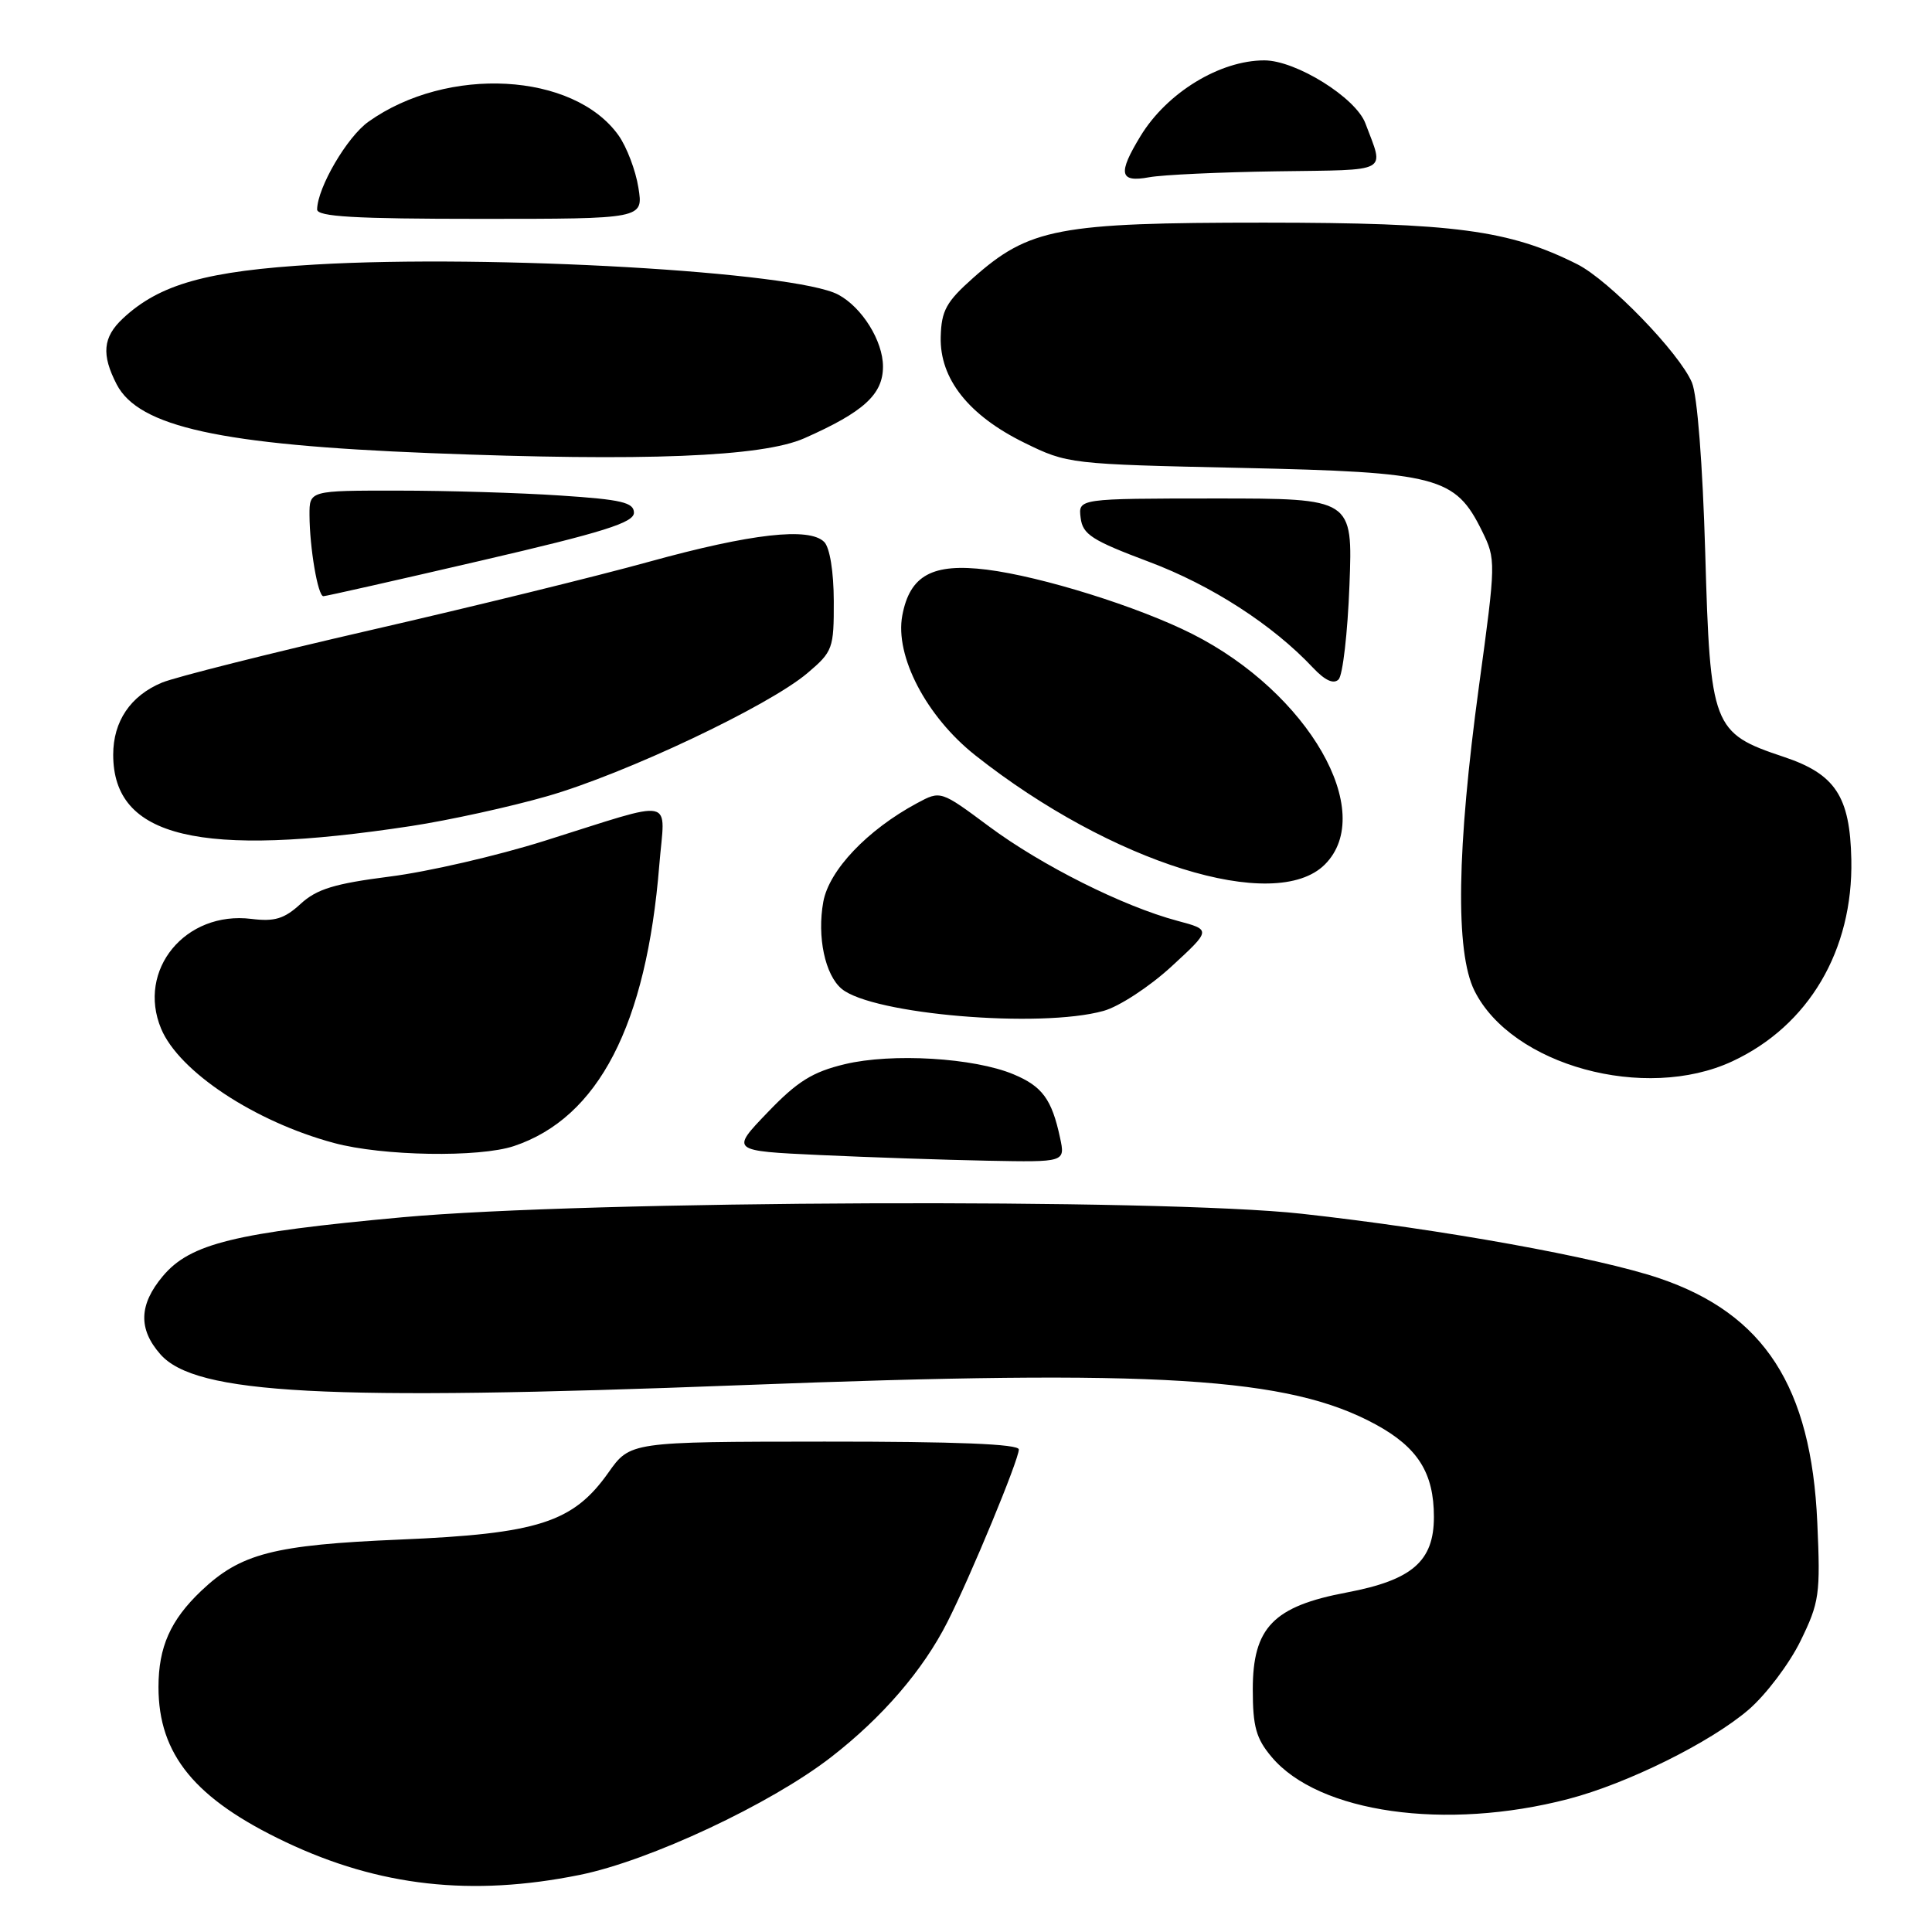 <?xml version="1.0" encoding="UTF-8" standalone="no"?>
<!DOCTYPE svg PUBLIC "-//W3C//DTD SVG 1.1//EN" "http://www.w3.org/Graphics/SVG/1.1/DTD/svg11.dtd" >
<svg xmlns="http://www.w3.org/2000/svg" xmlns:xlink="http://www.w3.org/1999/xlink" version="1.1" viewBox="0 0 256 256">
 <g >
 <path fill="currentColor"
d=" M 76.79 248.44 C 86.04 246.58 102.15 239.03 110.15 232.81 C 116.93 227.55 122.31 221.30 125.53 214.94 C 128.61 208.87 135.00 193.42 135.00 192.06 C 135.00 191.34 126.68 191.01 109.25 191.02 C 83.50 191.04 83.50 191.04 80.60 195.15 C 75.93 201.74 71.30 203.23 53.00 204.00 C 36.24 204.71 31.89 205.84 26.66 210.80 C 22.59 214.67 21.00 218.24 21.00 223.55 C 21.00 232.49 25.83 238.38 37.85 244.08 C 50.24 249.96 62.49 251.33 76.79 248.44 Z  M 207.79 238.38 C 215.61 236.35 226.64 230.88 231.69 226.55 C 233.99 224.57 237.09 220.47 238.57 217.45 C 241.08 212.31 241.23 211.28 240.80 201.72 C 240.00 183.73 233.77 174.10 219.91 169.39 C 211.74 166.62 191.05 162.88 172.50 160.83 C 153.80 158.76 77.84 159.06 53.36 161.29 C 31.11 163.33 25.21 164.77 21.58 169.09 C 18.41 172.86 18.30 176.10 21.25 179.45 C 25.91 184.75 43.05 185.66 98.27 183.54 C 153.58 181.41 170.75 182.47 182.29 188.75 C 187.87 191.79 190.00 195.17 190.00 201.00 C 190.00 206.88 187.12 209.37 178.46 211.01 C 168.73 212.84 166.00 215.66 166.00 223.85 C 166.00 228.79 166.44 230.37 168.50 232.81 C 174.73 240.22 191.56 242.61 207.79 238.38 Z  M 140.46 150.75 C 139.37 145.66 138.11 143.94 134.29 142.35 C 129.06 140.16 118.19 139.51 111.94 141.01 C 107.65 142.04 105.65 143.29 101.71 147.40 C 96.81 152.50 96.81 152.50 108.66 153.05 C 115.17 153.35 125.15 153.69 130.83 153.80 C 141.16 154.00 141.16 154.00 140.46 150.75 Z  M 68.10 151.86 C 79.30 148.11 85.65 135.83 87.36 114.63 C 88.10 105.45 89.93 105.84 72.14 111.42 C 65.89 113.39 56.67 115.52 51.64 116.15 C 44.31 117.09 41.97 117.80 39.82 119.78 C 37.67 121.75 36.39 122.14 33.32 121.76 C 24.57 120.67 18.10 128.52 21.35 136.31 C 23.73 142.00 33.76 148.63 44.25 151.45 C 50.68 153.19 63.49 153.40 68.10 151.86 Z  M 229.54 140.63 C 239.66 135.92 245.56 125.92 245.31 113.89 C 245.14 105.52 243.19 102.56 236.33 100.28 C 226.91 97.14 226.61 96.34 225.95 73.18 C 225.61 61.53 224.90 52.35 224.19 50.69 C 222.53 46.76 213.21 37.14 209.01 35.02 C 199.98 30.48 192.72 29.51 167.50 29.50 C 140.22 29.50 136.38 30.23 128.94 36.83 C 125.38 39.99 124.74 41.16 124.65 44.63 C 124.50 50.18 128.34 55.04 135.74 58.67 C 141.44 61.47 141.75 61.51 164.50 62.00 C 190.56 62.57 192.83 63.16 196.38 70.37 C 198.23 74.13 198.22 74.44 195.98 90.85 C 193.03 112.50 192.82 126.13 195.37 131.27 C 200.30 141.17 217.97 146.02 229.54 140.63 Z  M 146.22 133.95 C 148.27 133.39 152.32 130.74 155.22 128.07 C 160.50 123.21 160.50 123.21 156.00 122.01 C 148.81 120.09 138.02 114.68 131.07 109.52 C 124.64 104.74 124.64 104.74 121.52 106.42 C 114.92 109.97 109.85 115.31 109.09 119.50 C 108.25 124.13 109.32 129.19 111.53 131.03 C 115.61 134.41 137.83 136.29 146.22 133.95 Z  M 175.55 114.55 C 182.48 107.61 173.37 91.78 158.00 84.01 C 150.86 80.40 138.02 76.39 130.75 75.48 C 123.56 74.59 120.56 76.22 119.56 81.55 C 118.55 86.92 122.75 94.96 129.24 100.09 C 147.26 114.34 168.97 121.12 175.55 114.55 Z  M 54.51 109.45 C 59.47 108.69 67.57 106.92 72.51 105.50 C 82.84 102.54 101.86 93.55 107.00 89.18 C 110.35 86.34 110.50 85.93 110.48 79.64 C 110.47 75.74 109.95 72.55 109.21 71.81 C 107.23 69.83 99.57 70.69 86.02 74.43 C 79.13 76.34 62.51 80.42 49.08 83.50 C 35.65 86.59 23.22 89.72 21.46 90.45 C 17.29 92.19 15.00 95.58 15.00 100.00 C 15.00 111.00 26.42 113.73 54.51 109.45 Z  M 178.81 77.54 C 179.25 66.05 179.25 66.05 161.06 66.05 C 142.87 66.06 142.87 66.06 143.19 68.61 C 143.46 70.82 144.66 71.59 152.21 74.43 C 160.49 77.53 168.64 82.79 173.97 88.47 C 175.57 90.17 176.71 90.69 177.37 90.03 C 177.92 89.48 178.57 83.86 178.81 77.54 Z  M 63.72 74.29 C 79.94 70.53 84.00 69.25 84.00 67.94 C 84.00 66.58 82.36 66.19 74.25 65.66 C 68.89 65.30 59.21 65.01 52.75 65.01 C 41.00 65.00 41.00 65.00 41.01 68.25 C 41.03 72.61 42.12 79.00 42.85 79.00 C 43.18 79.00 52.57 76.88 63.72 74.29 Z  M 106.58 58.07 C 114.45 54.59 117.00 52.26 117.00 48.57 C 117.00 45.18 114.23 40.73 111.07 39.04 C 105.41 36.01 65.14 33.69 41.82 35.05 C 27.40 35.89 21.13 37.65 16.26 42.22 C 13.63 44.69 13.42 46.98 15.46 50.93 C 18.38 56.56 29.19 58.94 57.00 60.04 C 85.40 61.16 100.98 60.54 106.58 58.07 Z  M 84.59 24.86 C 84.23 22.58 83.04 19.46 81.96 17.94 C 76.01 9.59 59.29 8.67 48.82 16.13 C 45.99 18.14 42.07 24.84 42.02 27.75 C 42.01 28.71 46.98 29.00 63.63 29.00 C 85.26 29.00 85.26 29.00 84.59 24.86 Z  M 169.23 22.70 C 184.38 22.48 183.42 23.01 180.92 16.34 C 179.65 12.94 171.72 8.00 167.53 8.00 C 161.63 8.00 154.63 12.28 151.13 18.02 C 148.09 23.01 148.33 24.21 152.25 23.49 C 154.04 23.16 161.68 22.81 169.23 22.70 Z "/>
</g>
</svg>